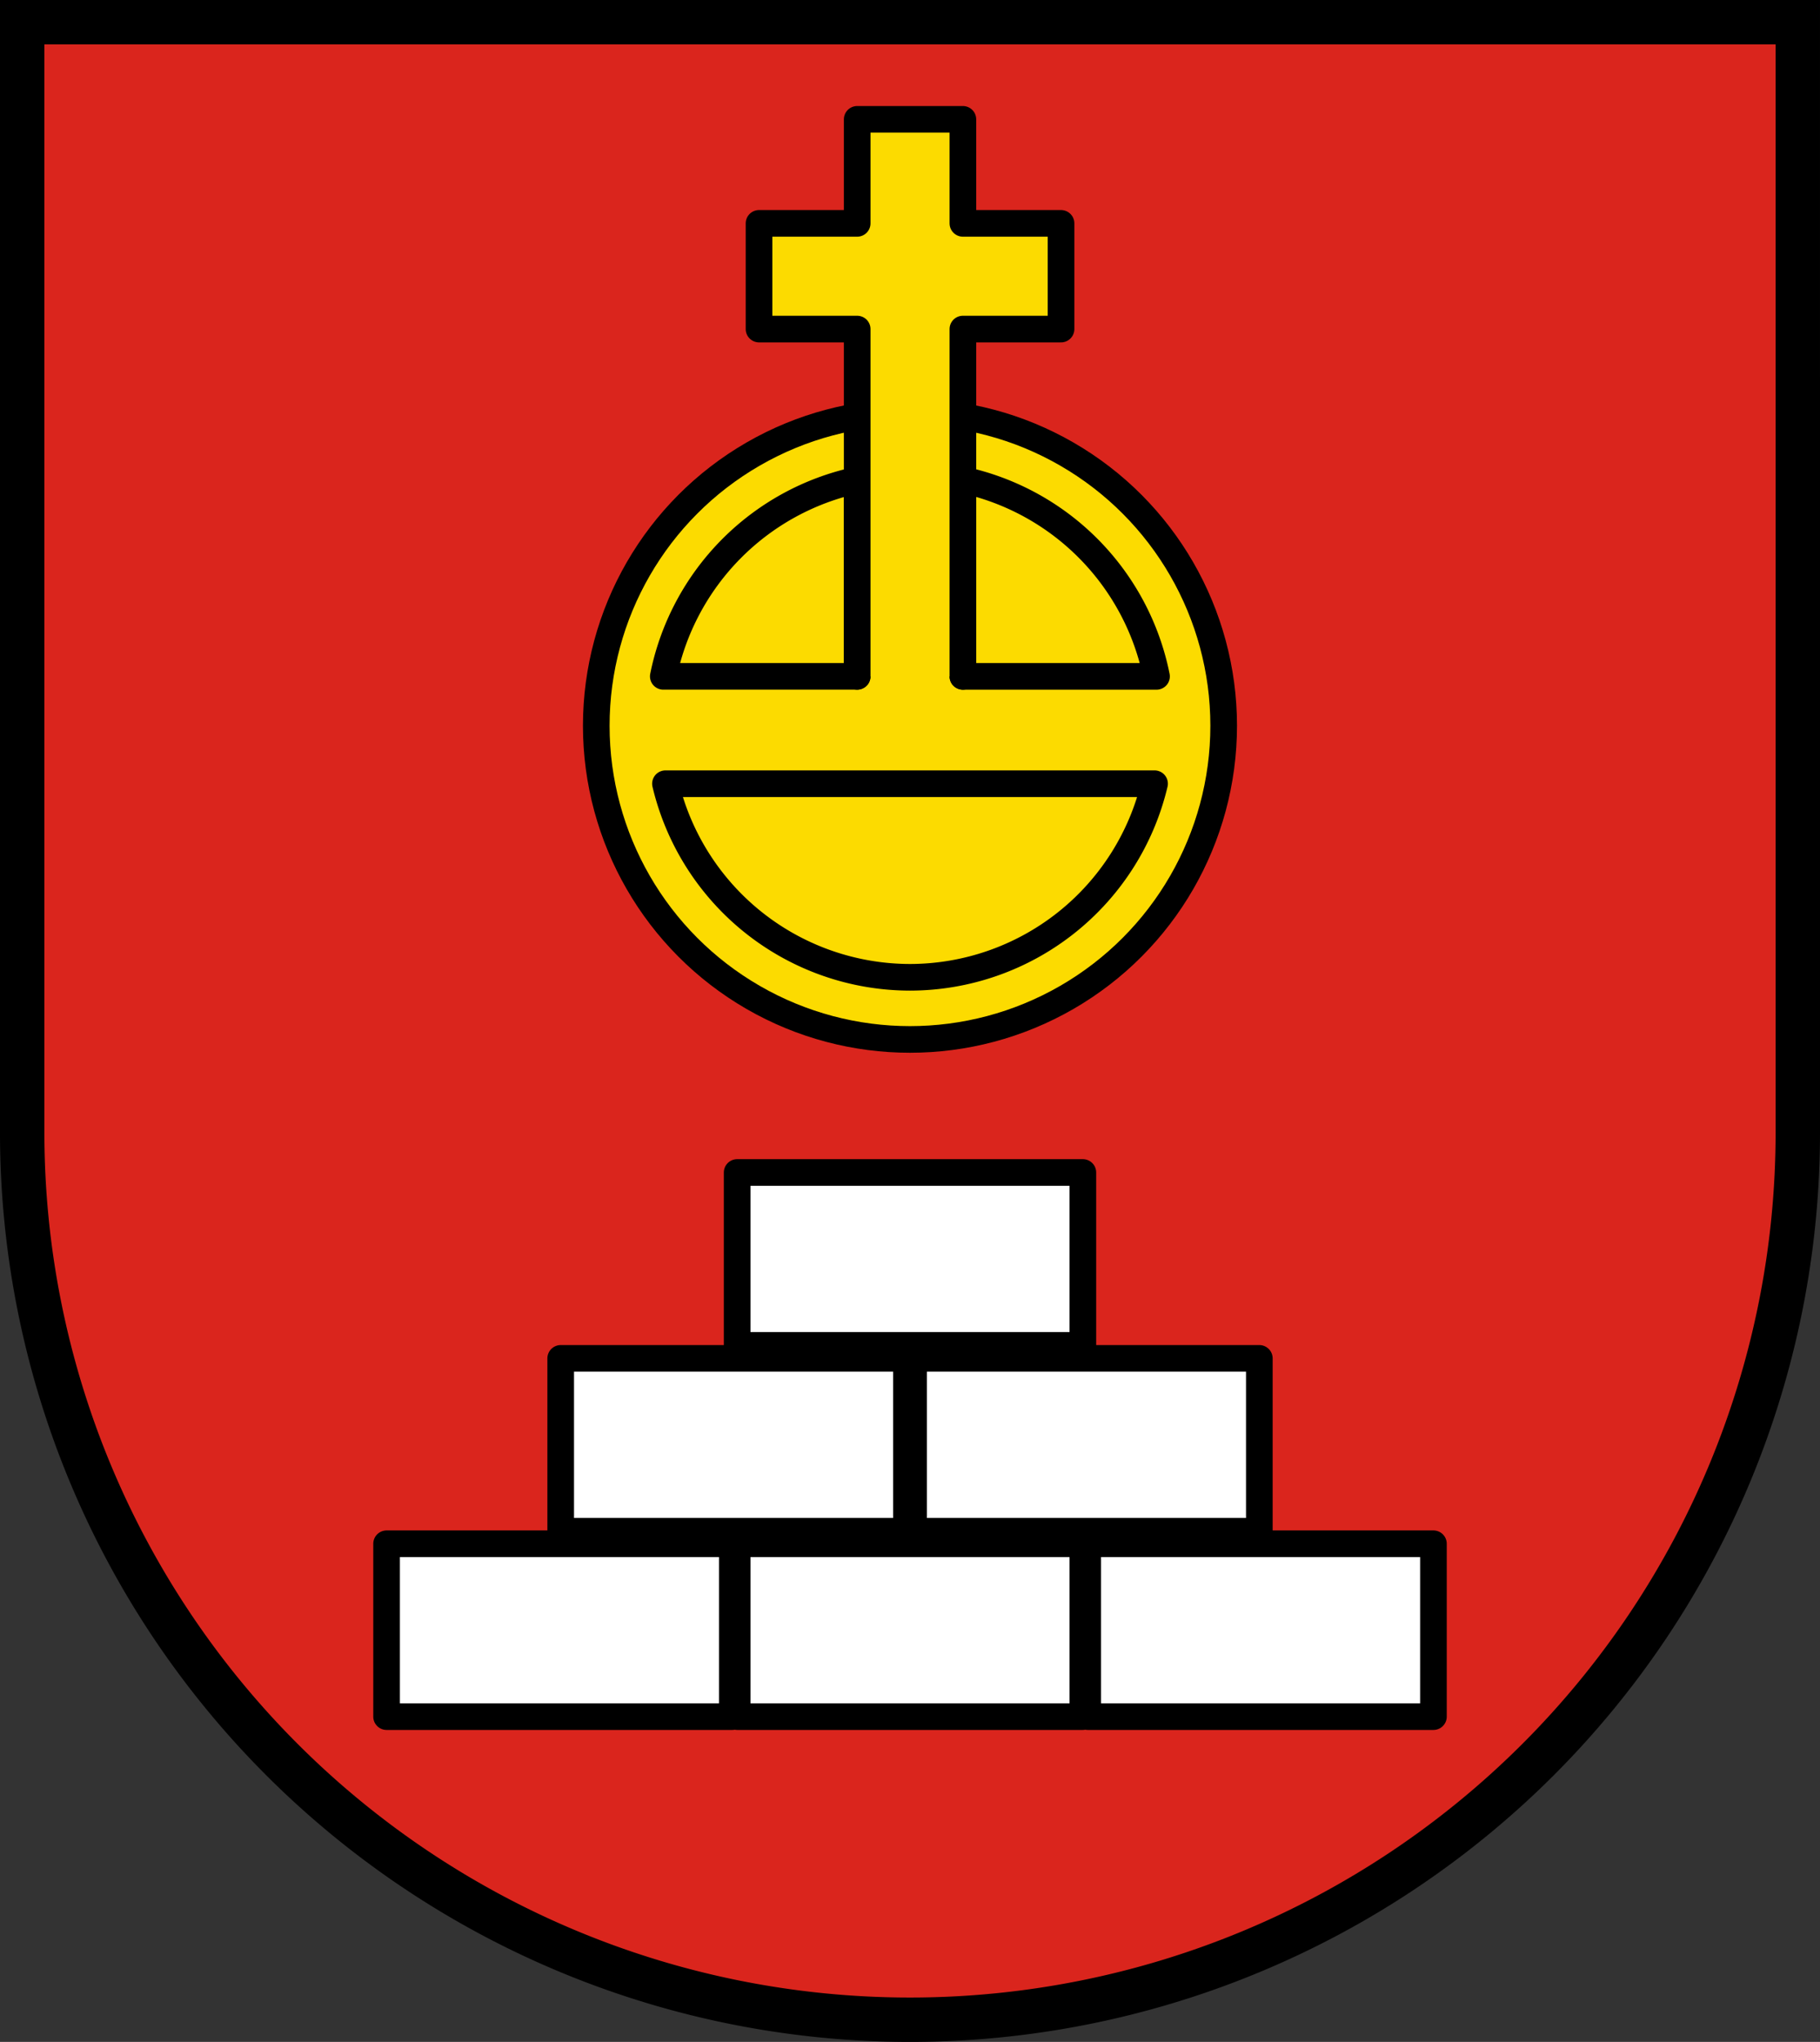 <svg width="205mm" height="230mm" viewBox="0 0 205 230" xmlns="http://www.w3.org/2000/svg"><rect x="0" y="0" width="205" height="230" fill="#333333" stroke="none"/><g transform="translate(-3.333 -33.833)"><path d="M5.833 36.333v125.07a99.9 99.9 0 0 0 29.29 70.662 100.034 100.034 0 0 0 70.71 29.269 100.034 100.034 0 0 0 70.71-29.269 99.896 99.896 0 0 0 29.29-70.662l-.001-125.07z" fill="#da251d"/><g fill="#fff" stroke="#000" stroke-linecap="round" stroke-linejoin="round" stroke-miterlimit="8" stroke-width="3"><path style="paint-order:normal" d="M46.877 207.72h38.941v19.475H46.877zM86.363 207.72h38.941v19.475H86.363zM125.85 207.72h38.941v19.475H125.85zM66.488 186.84h38.941v19.475H66.488zM106.24 186.84h38.941v19.475H106.24zM86.363 165.9h38.941v19.475H86.363z"/></g><circle cx="105.83" cy="115.58" r="35.335" fill="#fcdb00" stroke="#000" stroke-linecap="round" stroke-linejoin="round" stroke-miterlimit="8" stroke-width="3" style="paint-order:normal"/><g fill="none" stroke="#000" stroke-linecap="round" stroke-linejoin="round" stroke-miterlimit="8" stroke-width="3"><path d="M133.6 110.02a28.342 28.342 0 0 0-21.811-22.136v22.136zM78.289 122.11a28.342 28.342 0 0 0 27.544 21.806 28.342 28.342 0 0 0 27.546-21.806zM99.88 87.901a28.342 28.342 0 0 0-21.835 22.115H99.88z" style="paint-order:normal"/></g><path d="M111.79 110.02V70.899h11.056V58.993H111.79V47.276H99.884v11.717H88.828v11.906h11.056v39.121" fill="#fcdb00" stroke="#000" stroke-linecap="round" stroke-linejoin="round" stroke-miterlimit="8" stroke-width="3" style="paint-order:normal"/><path d="M5.833 36.333v125.07a99.9 99.9 0 0 0 29.29 70.662 100.034 100.034 0 0 0 70.71 29.269 100.034 100.034 0 0 0 70.71-29.269 99.896 99.896 0 0 0 29.29-70.662l-.001-125.07z" fill="none" stroke="#000" stroke-linecap="square" stroke-miterlimit="8" stroke-width="5"/></g></svg>
